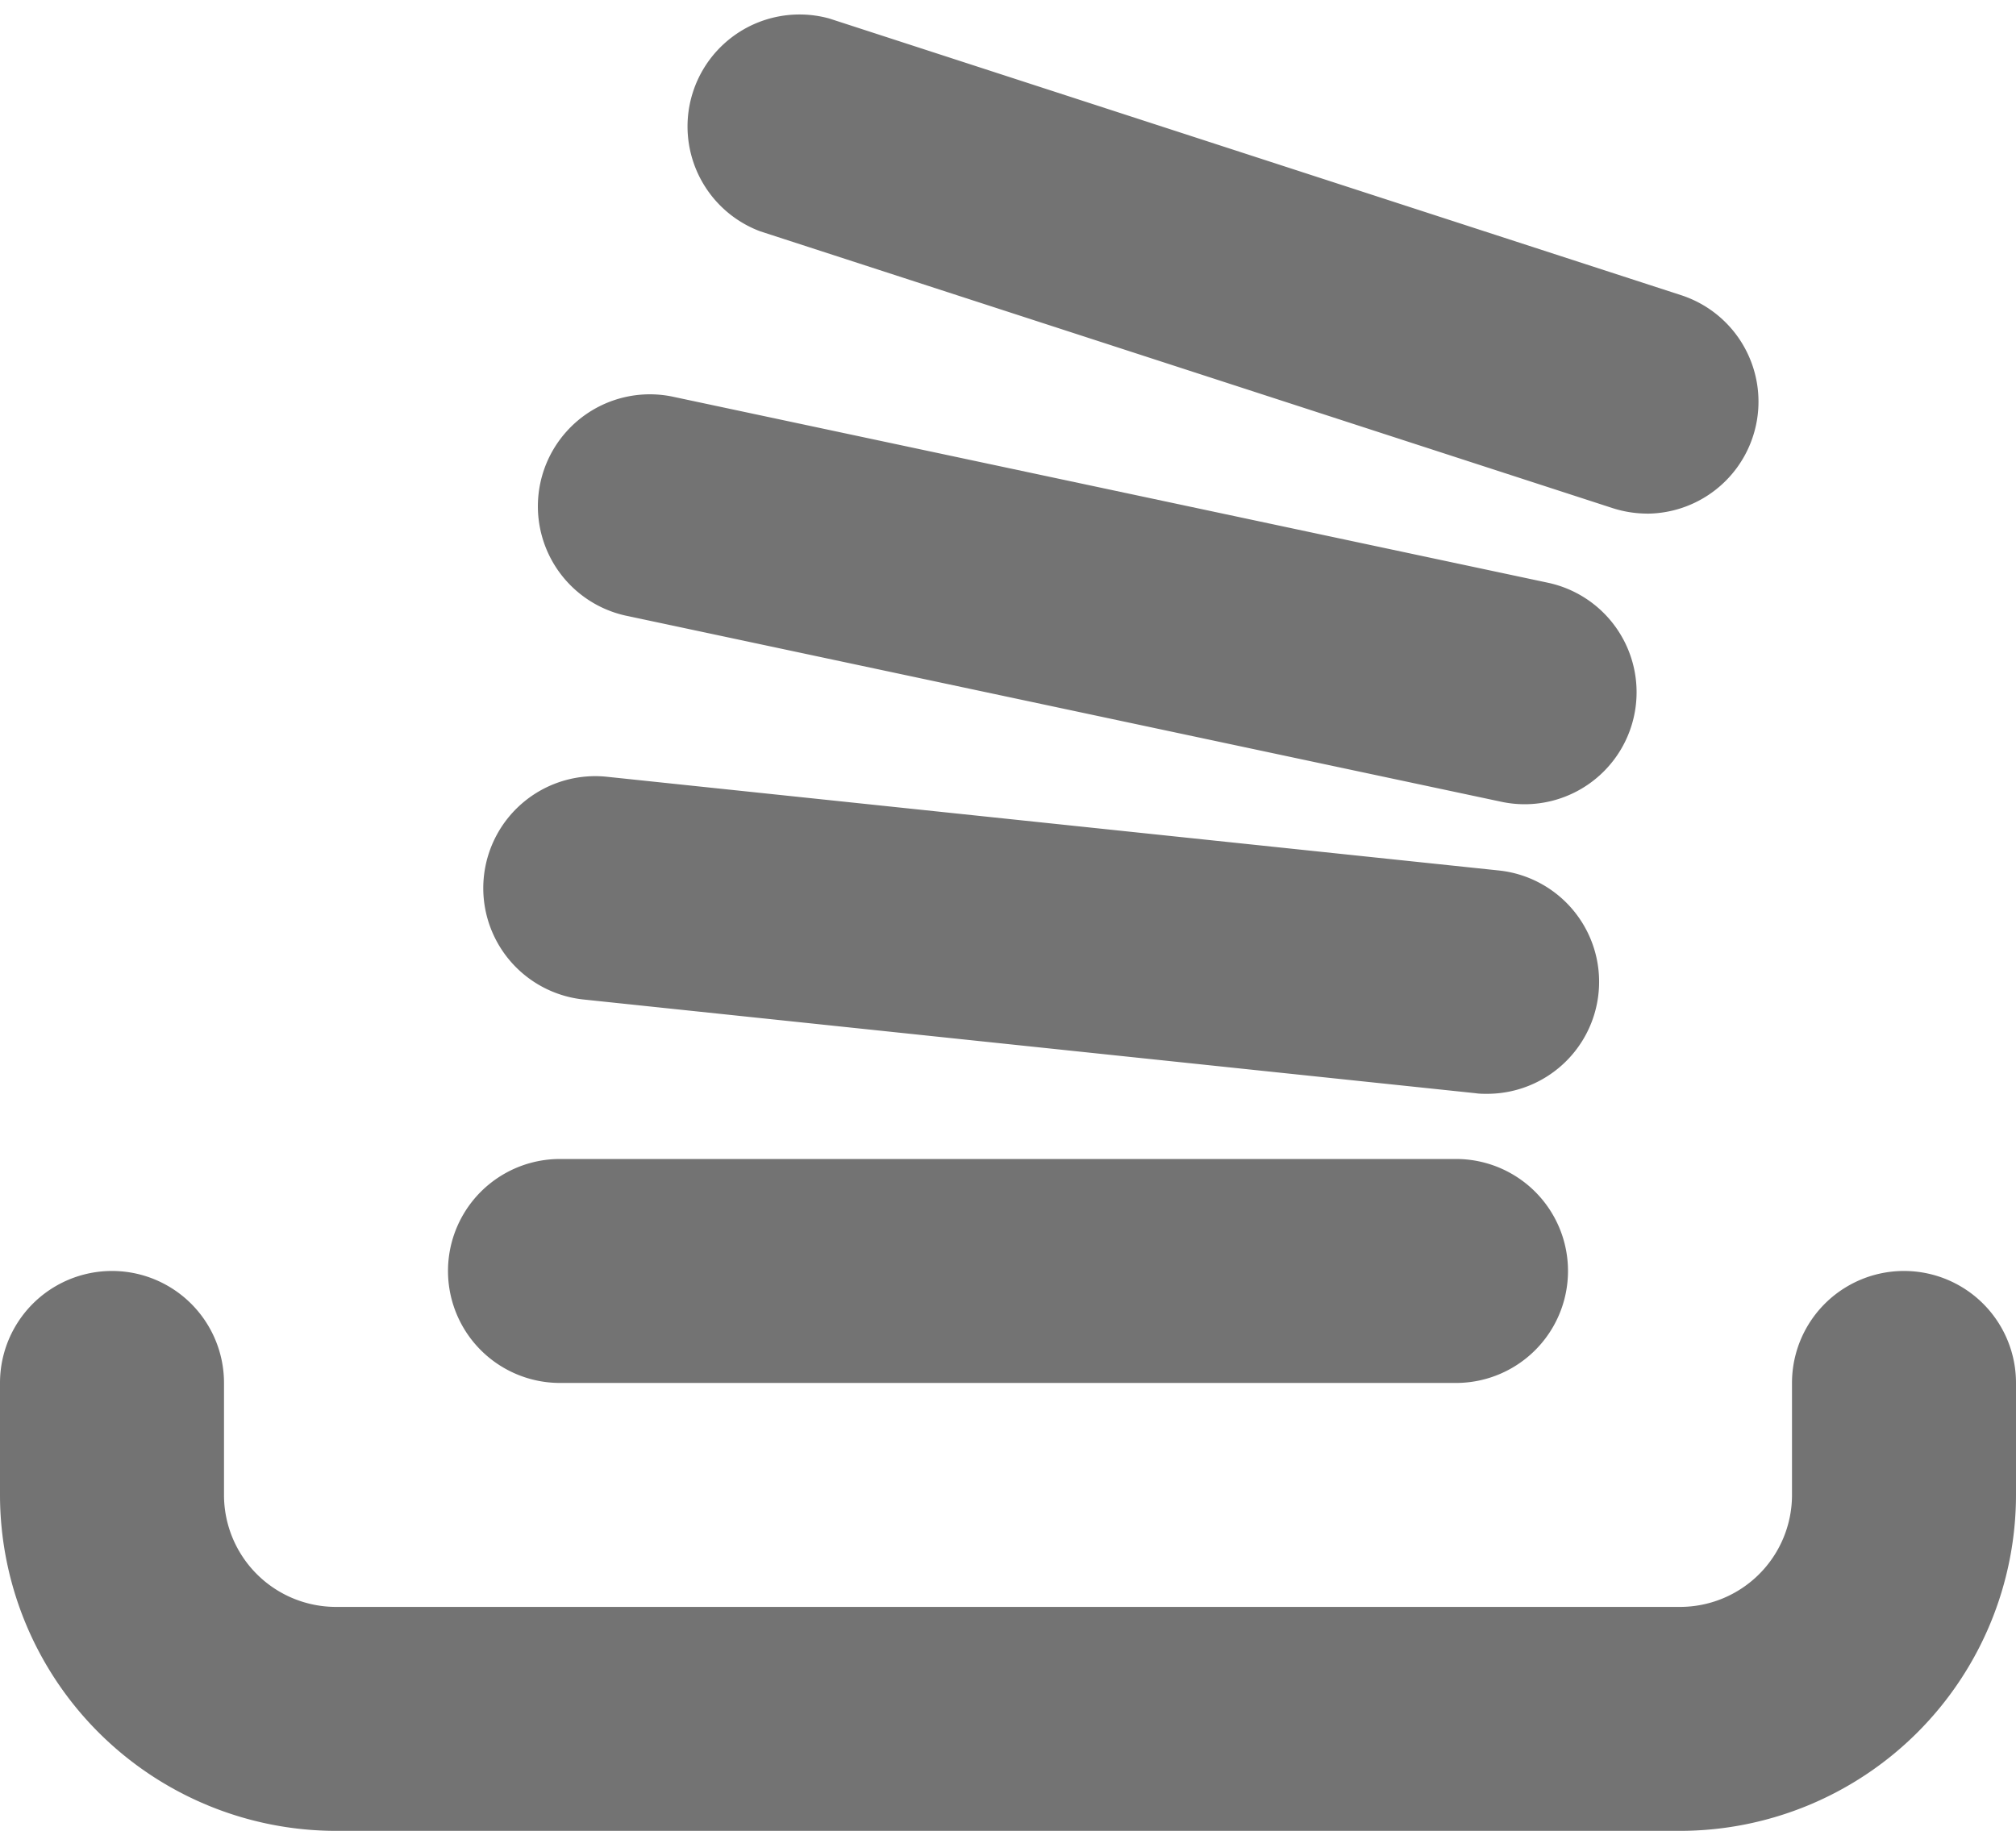 <?xml version="1.0" encoding="UTF-8" standalone="no"?><svg xmlns="http://www.w3.org/2000/svg" xmlns:xlink="http://www.w3.org/1999/xlink" fill="#737373" height="32.7" preserveAspectRatio="xMidYMid meet" version="1" viewBox="6.0 9.3 36.0 32.7" width="36" zoomAndPan="magnify"><g><path d="M0,0H48V48H0Z" fill="none"/><g id="change1_1"><path d="M36,42H12a6.006,6.006,0,0,1-6-6V34a2,2,0,0,1,4,0v2a2,2,0,0,0,2,2H36a2,2,0,0,0,2-2V34a2,2,0,0,1,4,0v2A6.006,6.006,0,0,1,36,42Z"/></g><g id="change1_2"><path d="M32,34H16a2,2,0,0,1,0-4H32a2,2,0,0,1,0,4Z"/></g><g id="change1_3"><path d="M32.559,28.836c-.07,0-.141,0-.212-.011L16.435,27.153a2,2,0,1,1,.418-3.978l15.912,1.672a2,2,0,0,1-.206,3.989Z"/></g><g id="change1_4"><path d="M33.228,23.664a1.993,1.993,0,0,1-.418-.044L17.158,20.292a2,2,0,0,1,.832-3.912l15.652,3.328a2,2,0,0,1-.414,3.956Z"/></g><g id="change1_5"><path d="M35.409,18.473a2.027,2.027,0,0,1-.619-.1L19.574,13.431a2,2,0,0,1,1.236-3.8l15.216,4.943a2,2,0,0,1-.617,3.9Z"/></g></g></svg>